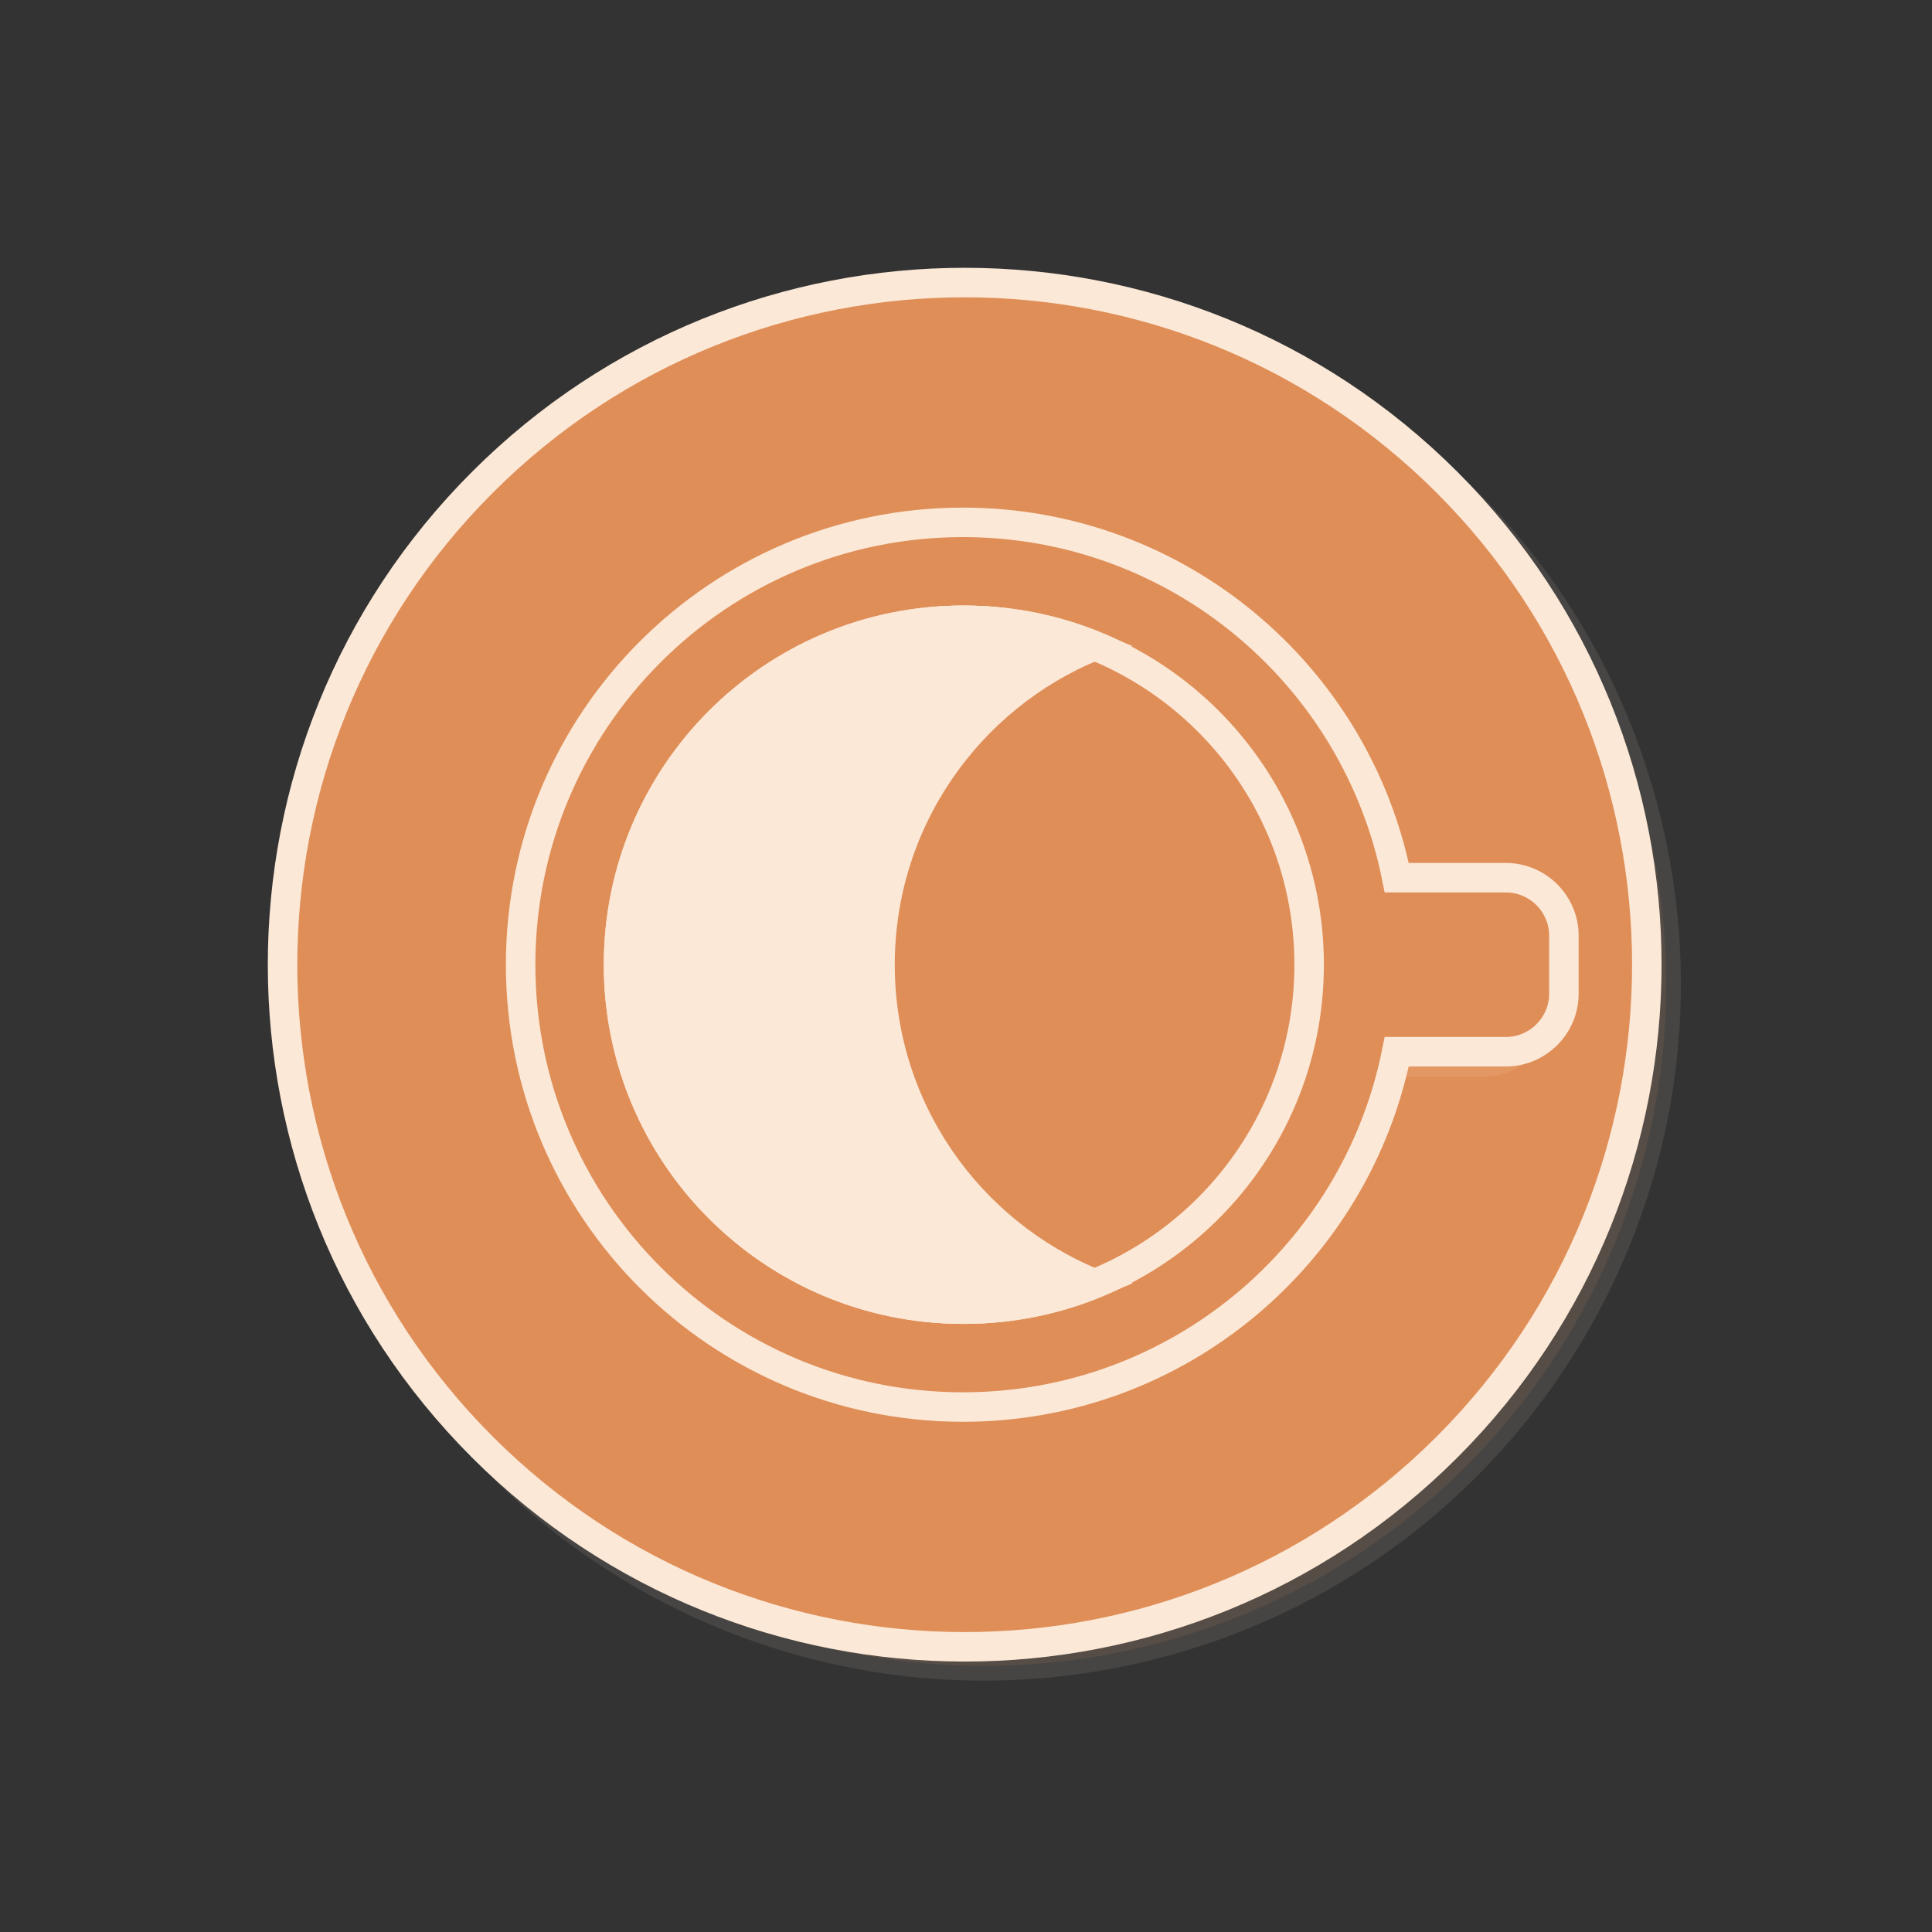 <svg width="131" height="131" viewBox="0 0 131 131" fill="none" xmlns="http://www.w3.org/2000/svg">
<rect x="0" y="0" width="131" height="131" fill="#333333" stroke="none"/>
<path opacity="0.1" d="M77.555 111.658C102.387 105.67 117.664 80.686 111.676 55.853C105.688 31.021 80.704 15.745 55.872 21.733C31.04 27.72 15.763 52.705 21.751 77.537C27.739 102.369 52.723 117.645 77.555 111.658Z" fill="#E08E57" stroke="#FBE8D7" stroke-width="2" stroke-miterlimit="10"/>
<path d="M98.117 98.117C116.179 80.054 116.179 50.768 98.117 32.706C80.054 14.643 50.768 14.643 32.706 32.706C14.643 50.768 14.643 80.054 32.706 98.117C50.768 116.179 80.054 116.179 98.117 98.117Z" fill="#E08E57" stroke="#FBE8D7" stroke-width="2" stroke-miterlimit="10"/>
<path opacity="0.1" d="M100.622 61.09H93.771C91.235 48.374 80.013 38.791 66.551 38.791C51.221 38.791 38.793 51.219 38.793 66.549C38.793 81.879 51.221 94.307 66.551 94.307C80.012 94.307 91.234 84.724 93.771 72.009H100.622C102.624 72.009 104.261 70.371 104.261 68.369V64.729C104.261 62.728 102.624 61.09 100.622 61.09Z" fill="#E08E57" stroke="#FBE8D7" stroke-width="2" stroke-miterlimit="10"/>
<path d="M102.108 59.513H94.706C91.965 45.773 79.84 35.419 65.294 35.419C48.729 35.419 35.301 48.847 35.301 65.412C35.301 81.977 48.729 95.405 65.294 95.405C79.839 95.405 91.965 85.051 94.706 71.311H102.108C104.271 71.311 106.041 69.541 106.041 67.378V63.445C106.041 61.283 104.271 59.513 102.108 59.513Z" fill="#E08E57" stroke="#FBE8D7" stroke-width="2" stroke-miterlimit="10"/>
<path d="M65.293 88.766C78.191 88.766 88.646 78.31 88.646 65.413C88.646 52.515 78.191 42.06 65.293 42.06C52.396 42.06 41.94 52.515 41.94 65.413C41.94 78.31 52.396 88.766 65.293 88.766Z" fill="#E08E57" stroke="#FBE8D7" stroke-width="2" stroke-miterlimit="10"/>
<path d="M65.415 88.766C78.312 88.766 88.767 78.31 88.767 65.413C88.767 52.515 78.312 42.06 65.415 42.06C52.517 42.06 42.062 52.515 42.062 65.413C42.062 78.31 52.517 88.766 65.415 88.766Z" fill="#E08E57" stroke="#FBE8D7" stroke-width="2" stroke-miterlimit="10"/>
<path d="M59.67 65.413C59.67 55.654 65.658 47.298 74.158 43.806C71.424 42.683 68.432 42.06 65.293 42.06C52.395 42.06 41.94 52.516 41.94 65.413C41.94 78.311 52.396 88.766 65.293 88.766C68.432 88.766 71.424 88.143 74.158 87.019C65.658 83.528 59.67 75.172 59.67 65.413Z" fill="#FBE8D7" stroke="#FBE8D7" stroke-width="2" stroke-miterlimit="10"/>
</svg>
